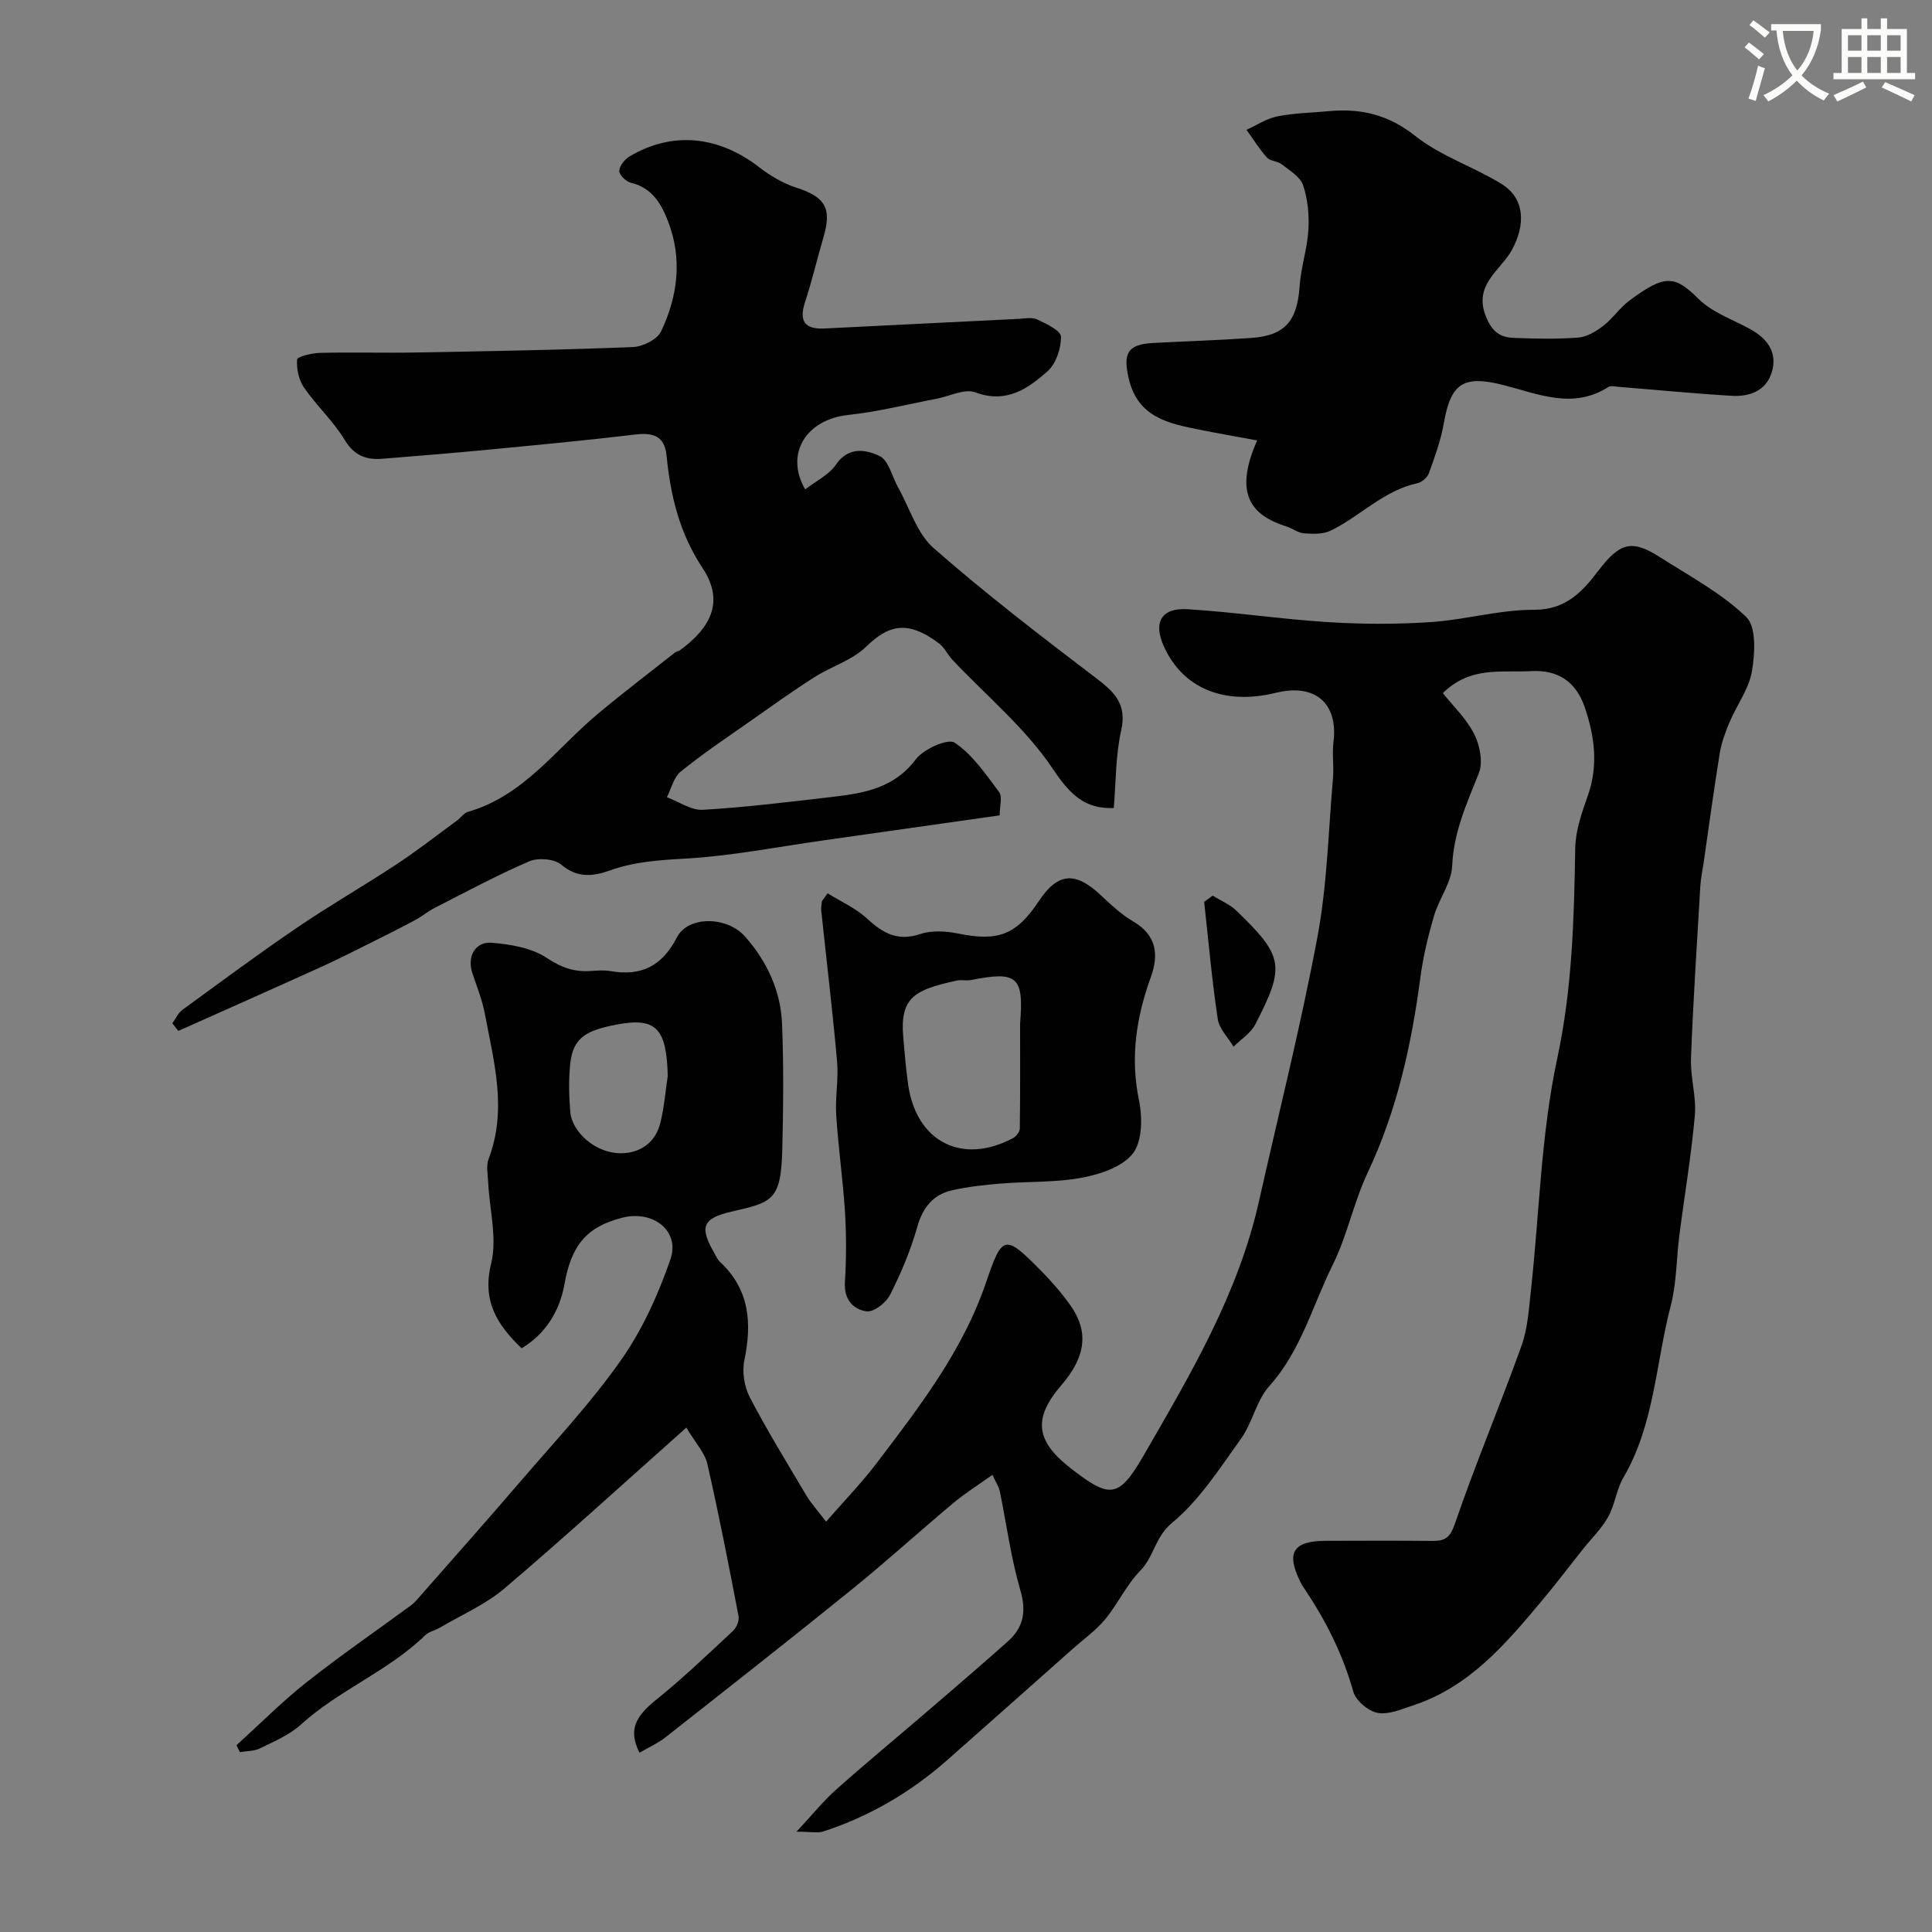 <svg enable-background="new 0 0 400 400" viewBox="0 0 400 400" xmlns="http://www.w3.org/2000/svg"><rect x="0" y="0" width="400" height="400" fill="#808080" stroke="none"/><path d="m362.1 8.8c1.1.8 2.1 1.6 3.1 2.4l-1 1.1c-1.3-1.1-2.3-2-3-2.5zm1.9 4.8c.5.2.9.4 1.4.5-.6 2.3-1.3 4.5-1.9 6.8l-1.5-.5c.8-2.1 1.4-4.3 2-6.8zm-1-9.4c1.3.9 2.4 1.8 3.4 2.5l-1 1.1c-1.4-1.2-2.4-2.1-3.2-2.6zm3.7 2.2v-1.4h10.3v1.2c-.5 3.6-1.8 6.8-4 9.4 1.5 1.6 3.4 2.8 5.7 3.8-.3.4-.7.8-1.1 1.4-2.3-1.1-4.1-2.5-5.6-4.1-1.6 1.6-3.6 3.1-5.9 4.3-.3-.5-.7-.9-1-1.3 2.4-1.1 4.4-2.5 6-4.1-1.9-2.5-3-5.6-3.3-9.3h-1.1zm8.8 0h-6.4c.3 3.3 1.3 6 3 8.2 2-2.2 3.1-5.1 3.4-8.2z" fill="#fbfcfa"/><path d="m385.3 3.8h1.3v2.2h2.8v-2.2h1.3v2.2h4.1v9.1h1.7v1.3h-16.9v-1.3h1.7v-9.1h4.1v-2.2zm.4 13.1.7 1.2c-1.8.9-3.8 1.9-6 2.9-.2-.4-.5-.8-.8-1.3 2.3-1 4.3-1.9 6.1-2.8zm-3.1-6.4h2.8v-3.2h-2.8zm0 4.6h2.8v-3.3h-2.8zm4-4.6h2.8v-3.2h-2.8zm0 4.6h2.8v-3.3h-2.8zm3.7 1.9c2.1.9 4.1 1.8 6.1 2.7l-.7 1.3c-2.2-1.1-4.2-2-6.1-2.9zm3.2-9.7h-2.8v3.2h2.8zm-2.8 7.8h2.8v-3.3h-2.8z" fill="#fbfcfa"/><g fill="#010102"><path d="m298.72 143.5c2.13 2.68 4.89 5.29 6.5 8.48 1.17 2.33 1.86 5.83.96 8.1-2.49 6.24-5.22 12.18-5.52 19.17-.15 3.5-2.74 6.83-3.77 10.38-1.22 4.18-2.25 8.47-2.82 12.78-1.85 13.96-4.84 27.52-10.91 40.38-2.89 6.12-4.21 12.98-7.21 19.03-4.2 8.46-6.58 17.83-13.16 25.16-2.67 2.98-3.47 7.56-5.86 10.89-4.38 6.12-8.59 12.72-14.27 17.42-3.53 2.92-3.72 6.98-6.55 9.87-2.87 2.93-4.66 6.89-7.29 10.09-1.85 2.24-4.31 3.99-6.51 5.94-8.76 7.77-17.5 15.55-26.28 23.29-7.52 6.62-16.03 11.59-25.56 14.7-1.19.39-2.63.05-5.56.05 3.39-3.63 5.6-6.41 8.22-8.73 6.64-5.89 13.48-11.55 20.22-17.34 5.12-4.4 10.23-8.8 15.27-13.28 3.28-2.91 3.93-6.19 2.63-10.64-1.95-6.68-2.85-13.67-4.26-20.52-.19-.9-.76-1.73-1.52-3.37-2.91 2.08-5.63 3.78-8.06 5.81-7.04 5.89-13.83 12.07-20.95 17.84-12.78 10.34-25.71 20.49-38.64 30.66-1.63 1.29-3.6 2.15-5.42 3.22-2.29-4.55-1.01-7.37 3.39-10.91 5.57-4.48 10.75-9.45 15.98-14.32.72-.67 1.32-2.12 1.14-3.04-2.02-10.53-4.07-21.07-6.46-31.52-.53-2.31-2.44-4.31-4.35-7.52-13.08 11.63-25.18 22.69-37.66 33.3-3.92 3.33-8.86 5.46-13.35 8.11-.98.58-2.26.81-3.04 1.57-7.67 7.46-17.89 11.35-25.78 18.53-2.36 2.14-5.52 3.46-8.44 4.9-1.22.6-2.76.54-4.16.78-.24-.48-.47-.96-.71-1.43 4.81-4.36 9.4-8.99 14.48-13.01 7.04-5.56 14.44-10.66 21.68-15.97.53-.39.99-.9 1.43-1.4 7.11-8.1 14.28-16.15 21.29-24.33 7.06-8.23 14.53-16.19 20.74-25.03 4.4-6.26 7.69-13.54 10.21-20.81 2.06-5.92-3.55-10.31-9.98-8.66-7.6 1.94-10.54 5.92-11.96 13.83-.98 5.45-3.86 10.21-8.86 13.2-5.18-4.99-8.19-9.87-6.3-17.56 1.28-5.21-.34-11.12-.61-16.72-.08-1.66-.47-3.51.09-4.96 3.87-10.15 1.09-20.08-.79-30.02-.54-2.85-1.63-5.6-2.57-8.36-1.15-3.39.48-6.62 4.02-6.34 3.92.32 8.28 1.07 11.43 3.17 3.02 2.01 5.71 2.91 9.1 2.67 1.33-.09 2.7-.21 3.99.02 6.38 1.12 10.72-1 13.79-6.97 2.31-4.49 10.36-4.44 14.13-.16 4.53 5.13 7.39 11.25 7.65 18.12.34 8.68.26 17.38.04 26.06-.26 10.61-2.21 10.82-10.58 12.77-5.86 1.37-6.6 3.12-3.59 8.38.4.7.74 1.5 1.31 2.04 6.1 5.71 6.61 12.63 5.01 20.34-.5 2.4-.02 5.48 1.13 7.67 3.62 6.94 7.73 13.62 11.73 20.36.91 1.53 2.14 2.86 4.06 5.38 3.77-4.32 7.32-7.97 10.38-11.99 8.89-11.7 17.93-23.37 22.74-37.53 3.36-9.89 3.86-10.08 11.41-2.4 2.18 2.22 4.26 4.6 6.06 7.14 3.85 5.42 3.18 10.66-1.83 16.47-5.92 6.87-5.43 11.55 1.8 17.19 8.22 6.41 10.01 6.41 15.28-2.74 9.61-16.65 19.47-33.26 23.76-52.35 4.1-18.27 8.68-36.44 12.13-54.83 2.02-10.78 2.26-21.89 3.22-32.86.22-2.48-.21-5.03.1-7.49 1.01-8.02-3.78-12.21-11.88-10.22-10.76 2.64-19.34-.92-23.26-9.66-2.19-4.89-.52-7.96 4.88-7.64 9.66.58 19.26 2.05 28.91 2.66 7.13.45 14.33.49 21.46.01 7.17-.48 14.28-2.57 21.41-2.55 6.59.02 10.02-3.75 13.3-8.06 4.4-5.77 6.86-6.61 12.7-2.88 6.15 3.93 12.76 7.45 17.94 12.43 2.12 2.04 1.81 7.55 1.18 11.24-.63 3.67-3.14 7-4.64 10.55-.87 2.06-1.67 4.22-2.02 6.4-1.23 7.56-2.25 15.16-3.35 22.75-.23 1.61-.59 3.22-.68 4.85-.7 11.87-1.48 23.73-1.93 35.6-.15 3.91 1.14 7.91.8 11.78-.73 8.3-2.14 16.53-3.2 24.8-.63 4.87-.56 9.91-1.79 14.61-3.11 11.89-3.36 24.57-9.79 35.57-1.45 2.48-1.75 5.61-3.15 8.13-1.34 2.43-3.42 4.44-5.18 6.64-2.9 3.65-5.72 7.37-8.71 10.94-7.42 8.85-14.92 17.65-26.42 21.45-2.44.81-5.15 2.01-7.46 1.58-1.94-.36-4.5-2.55-5.03-4.43-2.17-7.78-5.73-14.79-10.2-21.42-.27-.41-.53-.83-.75-1.27-3-6.07-1.51-8.48 5.29-8.5 7.33-.02 14.66-.05 22 .02 2.6.02 3.7-.58 4.71-3.55 4.25-12.41 9.37-24.52 13.8-36.87 1.29-3.61 1.52-7.65 1.95-11.52 1.75-15.98 2.08-32.26 5.43-47.89 3.13-14.58 3.49-29.01 3.74-43.66.06-3.63 1.38-7.33 2.61-10.83 2.19-6.23 1.41-12.25-.63-18.23-1.81-5.31-5.46-7.87-11.29-7.53-6.05.34-12.37-1.07-18.11 4.55zm-160.47 79.27c-.24-9.78-2.34-12.21-10.55-10.65-6.26 1.19-9.03 2.67-9.63 8.03-.36 3.29-.27 6.66-.01 9.97.33 4.35 5.34 8.68 10.49 8.65 4-.02 7.17-2.2 8.18-6.33.78-3.15 1.04-6.44 1.52-9.67z"/><path d="m35.68 211.87c.68-.94 1.18-2.12 2.06-2.77 7.87-5.75 15.71-11.56 23.77-17.05 6.73-4.58 13.81-8.64 20.61-13.12 4.28-2.82 8.32-5.99 12.46-9.02.8-.58 1.44-1.58 2.31-1.83 11.53-3.3 18.19-12.99 26.76-20.18 5.27-4.42 10.76-8.58 16.16-12.85.25-.19.64-.19.9-.37 6.74-4.91 9.18-10.36 4.76-17.05-4.85-7.35-6.64-15.02-7.47-23.33-.4-4.02-2.77-4.78-6.45-4.34-9.75 1.17-19.54 2.09-29.31 3.03-7.69.74-15.38 1.39-23.08 1.99-3.3.26-5.81-.61-7.78-3.88-2.35-3.9-5.84-7.09-8.44-10.86-1.09-1.58-1.57-3.9-1.43-5.82.04-.59 3.06-1.32 4.72-1.36 6.66-.16 13.33.04 19.99-.08 14.93-.27 29.87-.53 44.79-1.12 2.05-.08 5.06-1.57 5.86-3.25 3.45-7.28 4.45-14.99 1.45-22.77-1.42-3.69-3.32-6.95-7.68-8-1.01-.24-2.46-1.63-2.43-2.45.03-1.05 1.15-2.42 2.16-3.02 8.87-5.25 18.42-4.26 26.88 2.3 2.27 1.76 4.9 3.3 7.62 4.18 5.94 1.92 7.38 4.22 5.65 10.16-1.32 4.52-2.4 9.12-3.86 13.59-1.29 3.97.03 5.61 4.05 5.41 13.37-.67 26.73-1.34 40.1-1.99 1.33-.06 2.86-.39 3.95.13 1.87.88 4.88 2.31 4.9 3.55.04 2.42-1.02 5.59-2.77 7.15-4.1 3.66-8.58 6.77-14.98 4.38-2.21-.83-5.35.83-8.07 1.34-6.07 1.15-12.1 2.69-18.22 3.34-8.62.92-13.21 7.94-8.92 15.41 2.2-1.71 4.92-2.98 6.37-5.12 2.62-3.86 6.27-3.08 9-1.81 1.91.89 2.63 4.32 3.91 6.6 2.37 4.23 3.87 9.47 7.32 12.49 10.7 9.38 22.01 18.08 33.35 26.7 3.88 2.95 6.75 5.4 5.48 11.04-1.18 5.25-1.08 10.79-1.53 16.07-6.02.24-9.08-2.81-12.61-8.09-5.62-8.4-13.75-15.12-20.79-22.58-1-1.06-1.63-2.53-2.75-3.38-6.69-5.06-10.61-3.73-15.16.68-2.89 2.8-7.22 4.07-10.72 6.31-4.64 2.97-9.12 6.18-13.63 9.35-4.73 3.32-9.54 6.55-14.02 10.18-1.44 1.17-1.93 3.5-2.85 5.3 2.5.92 5.05 2.75 7.48 2.6 8.98-.53 17.93-1.64 26.87-2.68 6.49-.76 12.69-1.8 17.17-7.75 1.61-2.14 6.66-4.4 8.06-3.47 3.71 2.48 6.44 6.54 9.21 10.23.71.95.11 2.88.11 4.82-12.28 1.75-24.38 3.47-36.48 5.18-9.55 1.35-19.07 3.24-28.67 3.78-5.34.3-10.46.63-15.5 2.43-3.5 1.25-6.76 1.66-10.13-1.19-1.44-1.21-4.77-1.47-6.61-.68-6.67 2.86-13.09 6.33-19.57 9.63-1.42.72-2.66 1.78-4.06 2.53-2.92 1.57-5.89 3.06-8.86 4.54-3.63 1.81-7.25 3.65-10.94 5.32-9.72 4.41-19.48 8.73-29.23 13.09-.4-.51-.82-1.04-1.24-1.57z"/><path d="m260.28 91.19c-4.35-.81-8.08-1.46-11.79-2.2-6.51-1.29-12.91-2.54-14.79-10.59-1.23-5.25-.28-7.1 5.04-7.39 6.76-.36 13.53-.56 20.28-1.04 7.05-.49 9.55-3.5 10.05-10.7.27-3.92 1.59-7.78 1.82-11.7.18-3.06-.13-6.34-1.1-9.22-.59-1.75-2.78-3.04-4.41-4.33-.86-.68-2.38-.64-3.07-1.4-1.58-1.76-2.84-3.81-4.23-5.74 2.11-.96 4.15-2.34 6.36-2.78 3.52-.7 7.17-.76 10.76-1.09 6.61-.61 12.28.75 17.82 5.14 5.26 4.17 12.05 6.35 17.85 9.93 4.97 3.06 4.93 8.59 2.16 13.66-2.31 4.23-8.09 7.2-5.36 13.86 1.25 3.06 2.9 4.23 5.64 4.35 4.49.19 9.01.28 13.48-.06 1.79-.14 3.67-1.29 5.16-2.44 1.96-1.51 3.39-3.72 5.38-5.2 7.38-5.5 9.42-5.26 14.33-.37 2.79 2.77 6.92 4.21 10.51 6.15 3.72 2 5.96 4.92 4.62 9.15-1.18 3.75-4.6 4.99-8.23 4.77-7.87-.47-15.71-1.24-23.57-1.87-.66-.05-1.5-.27-1.97.03-7.3 4.68-14.45 1.49-21.6-.35-8.46-2.17-11.03-.47-12.5 7.89-.61 3.5-1.85 6.91-3.06 10.27-.32.9-1.46 1.92-2.38 2.12-7.02 1.5-11.86 6.86-18.01 9.84-1.57.76-3.67.67-5.5.54-1.23-.09-2.37-1.02-3.6-1.41-7.28-2.3-11.02-6.7-6.09-17.82z"/><path d="m171.35 184.95c2.74 1.71 5.82 3.06 8.15 5.22 3.28 3.03 6.35 4.79 11.05 3.21 2.38-.8 5.33-.6 7.86-.09 8.27 1.67 12 .29 16.71-6.78 3.87-5.81 7.46-6.13 12.64-1.3 2.16 2.01 4.36 4.11 6.88 5.58 4.82 2.82 5.3 6.88 3.65 11.44-3.02 8.34-4.32 16.65-2.48 25.55.73 3.53.71 8.43-1.23 10.99-2.11 2.78-6.7 4.32-10.47 5.04-5.46 1.04-11.15.77-16.73 1.22-3.42.28-6.86.64-10.2 1.39-3.99.9-6.14 3.57-7.29 7.66-1.36 4.81-3.34 9.51-5.6 13.98-.82 1.63-3.36 3.63-4.85 3.44-2.8-.37-4.73-2.46-4.51-6.02.3-4.81.31-9.67.02-14.49-.42-6.71-1.39-13.38-1.82-20.09-.24-3.69.51-7.46.18-11.14-.93-10.42-2.18-20.82-3.28-31.23-.07-.64.09-1.3.14-1.96.39-.54.78-1.08 1.18-1.62zm39.85 26.97c.8-9.78-.59-10.9-10.14-9.02-.97.19-2.03-.09-2.98.12-8.67 1.9-11.8 3.41-11.07 11.75.28 3.26.55 6.53 1.01 9.77 1.69 11.85 11.15 16.7 21.68 11.11.67-.35 1.43-1.31 1.44-1.99.1-7.24.06-14.49.06-21.74z"/><path d="m251.06 185.43c1.66 1.03 3.56 1.8 4.93 3.13 9.78 9.43 10.15 11.46 3.9 23.53-.95 1.83-2.97 3.09-4.5 4.62-1.13-1.9-2.96-3.7-3.27-5.73-1.2-8.05-1.92-16.18-2.81-24.27.59-.44 1.17-.86 1.75-1.28z"/></g></svg>